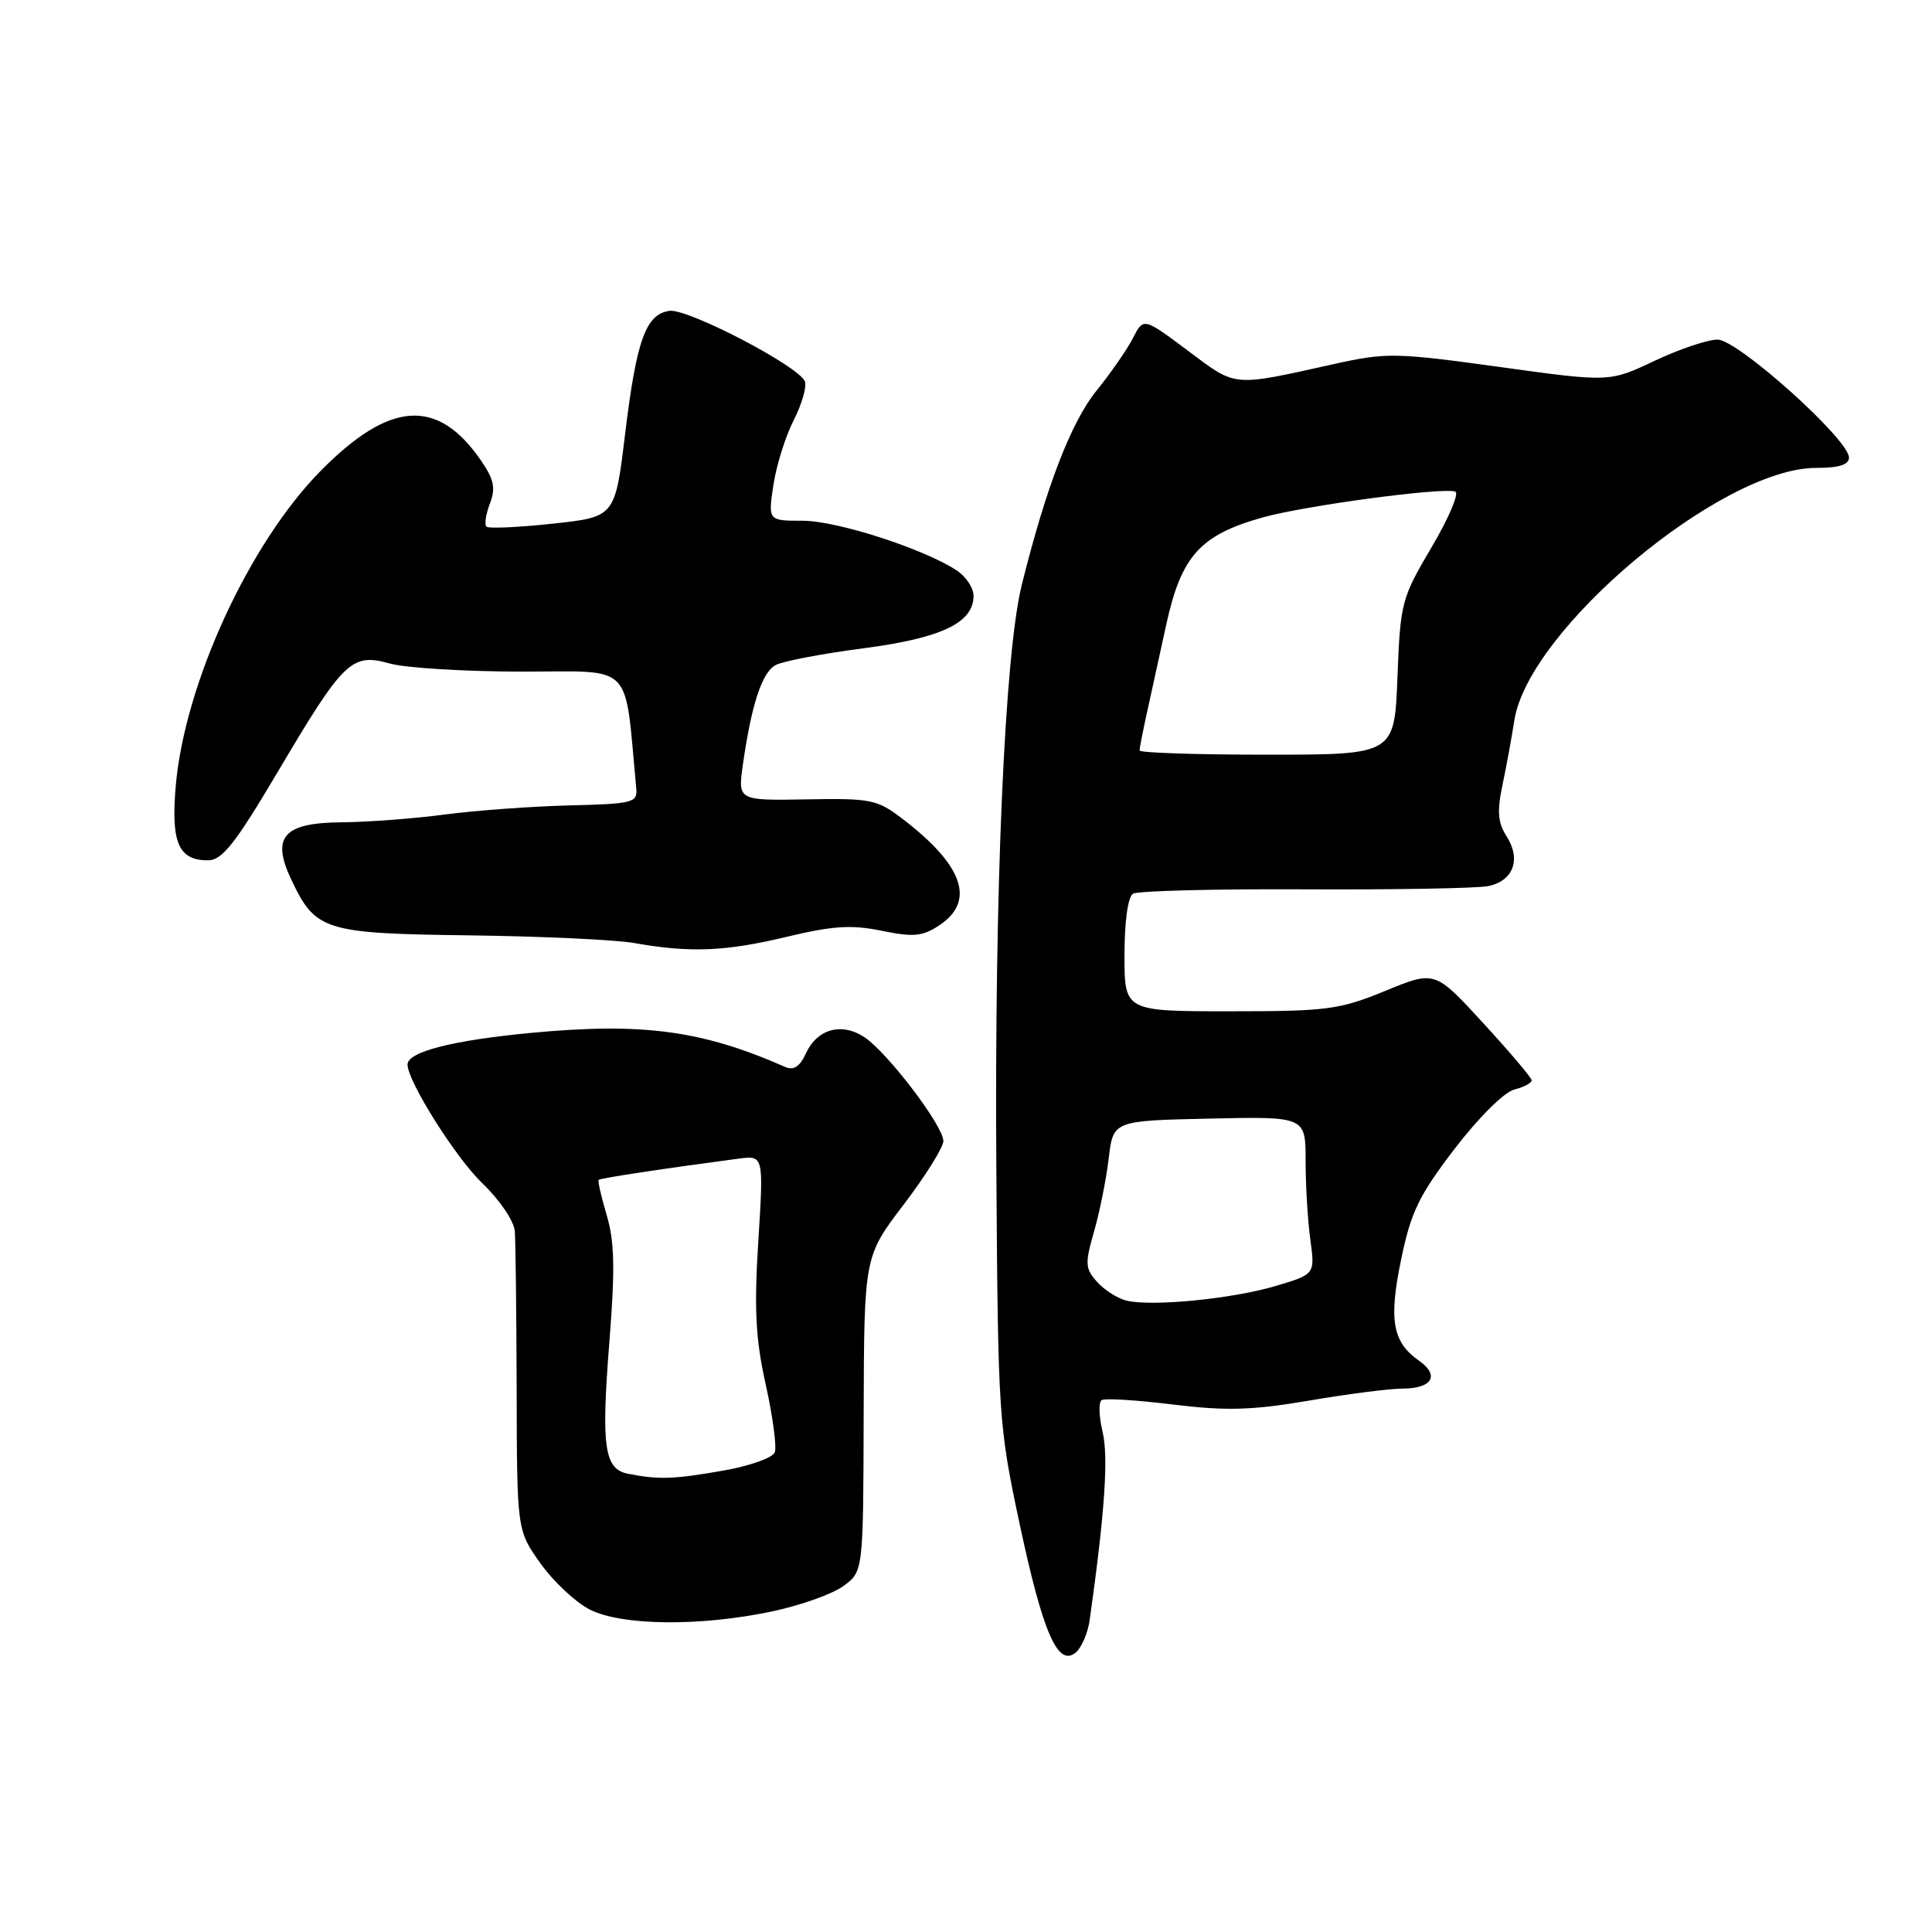 <?xml version="1.0" encoding="UTF-8" standalone="no"?>
<!DOCTYPE svg PUBLIC "-//W3C//DTD SVG 1.1//EN" "http://www.w3.org/Graphics/SVG/1.1/DTD/svg11.dtd" >
<svg xmlns="http://www.w3.org/2000/svg" xmlns:xlink="http://www.w3.org/1999/xlink" version="1.1" viewBox="0 0 256 256">
 <g >
 <path fill="currentColor"
d=" M 144.39 214.65 C 146.38 200.52 146.90 193.07 146.10 189.74 C 145.61 187.68 145.55 185.78 145.98 185.52 C 146.40 185.25 150.66 185.52 155.45 186.11 C 162.51 186.97 165.90 186.87 173.45 185.59 C 178.56 184.71 184.13 184.00 185.81 184.00 C 189.76 184.00 190.82 182.26 188.05 180.32 C 184.51 177.84 183.99 174.94 185.66 166.87 C 186.95 160.61 188.02 158.40 192.74 152.23 C 195.92 148.08 199.31 144.71 200.65 144.37 C 201.94 144.05 202.98 143.49 202.95 143.14 C 202.93 142.79 200.03 139.37 196.52 135.55 C 190.13 128.59 190.13 128.59 183.55 131.30 C 177.47 133.79 175.88 134.00 162.98 134.00 C 149.00 134.00 149.00 134.00 149.00 126.56 C 149.00 122.12 149.45 118.84 150.13 118.42 C 150.75 118.04 160.99 117.78 172.88 117.84 C 184.77 117.90 195.72 117.71 197.20 117.41 C 200.54 116.73 201.59 113.85 199.62 110.80 C 198.47 109.00 198.35 107.51 199.09 104.00 C 199.61 101.53 200.31 97.70 200.65 95.50 C 202.47 83.45 228.08 62.00 240.64 62.00 C 243.67 62.00 245.00 61.58 245.00 60.63 C 245.00 58.23 230.26 45.00 227.59 45.00 C 226.26 45.00 222.50 46.27 219.22 47.82 C 213.26 50.64 213.26 50.64 198.68 48.62 C 184.89 46.72 183.71 46.70 176.80 48.23 C 163.14 51.26 163.90 51.33 157.42 46.48 C 151.52 42.07 151.52 42.07 150.13 44.78 C 149.37 46.28 147.19 49.42 145.29 51.77 C 141.92 55.94 138.61 64.53 135.39 77.50 C 133.12 86.66 131.76 117.85 132.02 155.00 C 132.24 187.62 132.32 188.85 135.10 201.90 C 138.20 216.41 140.17 220.93 142.54 218.97 C 143.31 218.32 144.15 216.38 144.39 214.65 Z  M 102.31 213.52 C 106.06 212.73 110.31 211.22 111.75 210.16 C 114.39 208.24 114.39 208.24 114.44 187.37 C 114.50 166.50 114.50 166.50 119.75 159.60 C 122.64 155.81 125.00 152.02 125.00 151.19 C 125.00 149.18 117.57 139.42 114.52 137.42 C 111.48 135.43 108.25 136.35 106.76 139.63 C 105.99 141.32 105.16 141.86 104.07 141.39 C 93.03 136.52 85.15 135.47 70.39 136.86 C 59.95 137.85 54.00 139.37 54.00 141.06 C 54.00 143.28 60.44 153.49 63.94 156.82 C 66.17 158.95 68.09 161.77 68.21 163.10 C 68.32 164.42 68.43 173.89 68.46 184.14 C 68.50 202.77 68.50 202.77 71.60 207.14 C 73.31 209.54 76.24 212.29 78.10 213.25 C 82.33 215.43 92.77 215.54 102.31 213.52 Z  M 104.17 124.15 C 110.34 122.67 112.81 122.51 116.82 123.33 C 121.00 124.19 122.23 124.08 124.40 122.65 C 129.32 119.43 127.68 114.67 119.52 108.45 C 116.23 105.94 115.36 105.76 106.87 105.92 C 97.76 106.08 97.76 106.08 98.44 101.29 C 99.58 93.31 100.98 89.08 102.78 88.12 C 103.73 87.61 108.93 86.62 114.35 85.91 C 124.74 84.56 129.00 82.53 129.00 78.95 C 129.00 77.90 127.99 76.38 126.75 75.57 C 122.36 72.70 110.89 69.00 106.36 69.00 C 101.77 69.00 101.77 69.00 102.48 64.27 C 102.87 61.67 104.08 57.81 105.17 55.68 C 106.25 53.55 106.92 51.24 106.65 50.54 C 105.89 48.54 91.11 40.84 88.70 41.19 C 85.57 41.64 84.34 45.05 82.83 57.50 C 81.50 68.50 81.50 68.50 73.22 69.39 C 68.67 69.88 64.72 70.06 64.45 69.78 C 64.17 69.50 64.38 68.12 64.92 66.71 C 65.70 64.65 65.46 63.52 63.70 60.97 C 57.97 52.70 51.69 53.10 42.55 62.33 C 33.03 71.94 24.43 90.64 23.28 104.23 C 22.65 111.68 23.67 114.00 27.55 114.00 C 29.43 114.00 31.14 111.84 36.82 102.25 C 45.57 87.47 46.57 86.51 51.66 87.92 C 53.77 88.51 61.65 88.99 69.17 88.99 C 84.19 89.00 82.71 87.49 84.31 104.50 C 84.49 106.35 83.83 106.52 75.50 106.72 C 70.55 106.84 63.12 107.38 59.00 107.92 C 54.88 108.47 48.70 108.93 45.29 108.96 C 37.57 109.01 35.91 110.89 38.59 116.54 C 41.81 123.34 42.92 123.69 62.20 123.94 C 71.72 124.06 81.53 124.52 84.00 124.95 C 91.43 126.27 96.10 126.08 104.17 124.15 Z  M 149.35 172.36 C 148.17 172.10 146.40 170.99 145.41 169.90 C 143.78 168.10 143.74 167.47 144.96 163.21 C 145.71 160.62 146.58 156.25 146.91 153.50 C 147.50 148.50 147.50 148.50 160.25 148.22 C 173.00 147.94 173.00 147.94 173.00 153.83 C 173.00 157.07 173.28 161.77 173.63 164.28 C 174.25 168.85 174.25 168.85 168.99 170.41 C 163.33 172.09 152.84 173.14 149.35 172.36 Z  M 151.00 99.44 C 151.00 99.14 151.42 97.00 151.92 94.69 C 152.43 92.39 153.61 87.01 154.54 82.74 C 156.53 73.66 159.02 70.89 167.32 68.56 C 172.90 67.00 191.18 64.54 192.83 65.14 C 193.38 65.34 191.97 68.65 189.70 72.50 C 185.70 79.27 185.55 79.84 185.17 89.75 C 184.77 100.00 184.77 100.00 167.89 100.00 C 158.60 100.00 151.00 99.75 151.00 99.44 Z  M 83.25 195.29 C 80.06 194.68 79.64 191.77 80.75 177.75 C 81.51 168.19 81.43 164.52 80.40 161.05 C 79.67 158.60 79.19 156.48 79.33 156.34 C 79.55 156.11 88.24 154.80 97.85 153.53 C 101.19 153.09 101.19 153.09 100.48 164.48 C 99.91 173.53 100.12 177.43 101.47 183.50 C 102.40 187.69 102.94 191.72 102.66 192.45 C 102.38 193.17 99.27 194.27 95.74 194.88 C 89.26 196.01 87.31 196.08 83.25 195.29 Z "/>
</g>
</svg>